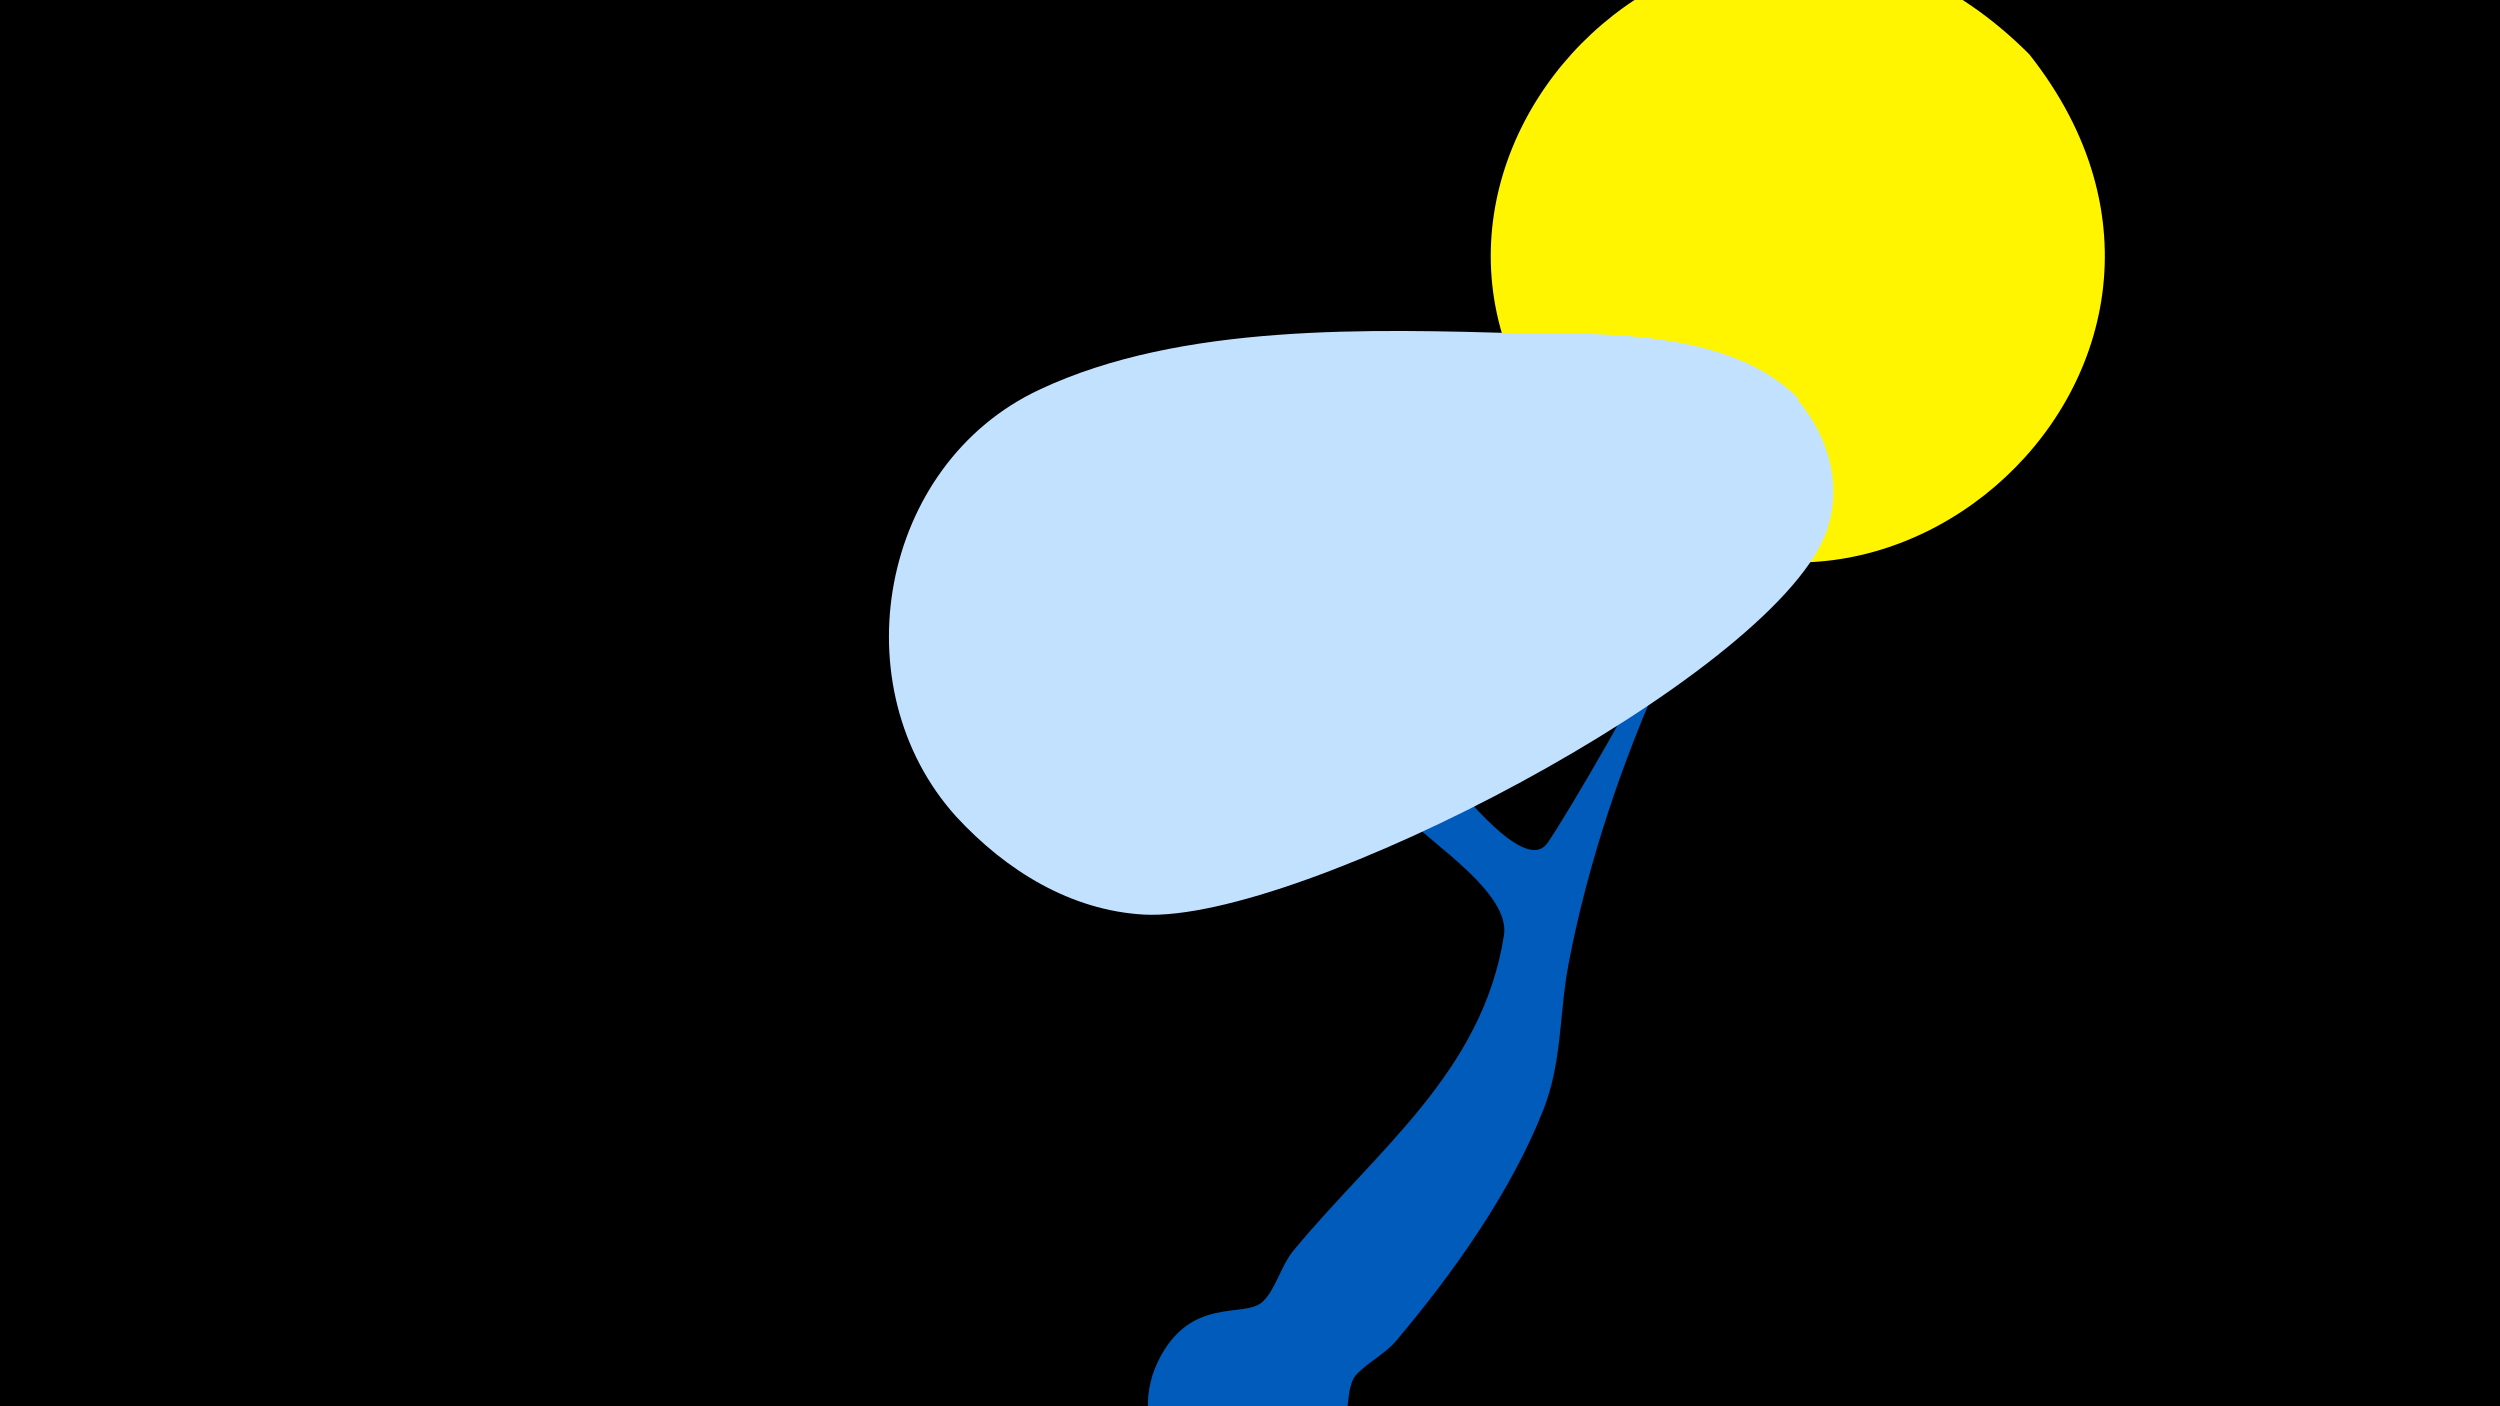 <svg width="1200" height="675" viewBox="-500 -500 1200 675" xmlns="http://www.w3.org/2000/svg"><path d="M-500-500h1200v675h-1200z" fill="#000"/><path d="M47-265c1.6-11.6 18 15.1 25.7 23.8 34.8 39.4 74 70.4 113.5 104.6 8.8 7.7 44.9 58.2 56.7 41.1 10.7-15.7 48.4-80.5 53.9-96.5 8.3-23.9-1.2-48.6 3.3-72.7 4.3-23.4 22.9-44.5 36.4-63 6.4-8.7 30.2-53.7 50.9-32.1 24.2 25.3-30.6 64-39.3 78.7-11 18.3-6.8 38.1-16.8 56.1-9.2 16.8-24.5 28.2-32.6 46.1-20.1 44.4-36.7 93.7-45.8 141.6-4.5 23.6-3 46.6-11.9 69.5-15.4 39.5-43.4 78.8-70.6 111.1-5.9 7-13.8 10.4-19.6 16.8-9.8 10.8 7.1 61.2-48.4 63.9-36.3 1.8-62.4-37.1-46.8-70 15.4-32.4 41.6-21 50.4-29.1 6.3-5.9 8.9-17.3 14.6-24.3 39.9-48.5 91.1-85.9 101.3-151.7 3.1-19.8-33.6-43.2-45.2-55.2-39.3-40.9-76.2-83.8-109.3-129.8-2.5-3.5-21.4-22.1-20.4-28.9z"  fill="#005bbb" /><path d="M474-474c-144-144-343 54-220 192 128 143 342-38 220-192z"  fill="#fff500" /><path d="M363-309c-32-32-91-31-132-31-73-2-164-5-232 27-77 36-96 143-40 205 24 26 55 45 90 47 75 4 299-113 327-182 9-23 2-47-13-65z"  fill="#c2e1ff" /></svg>